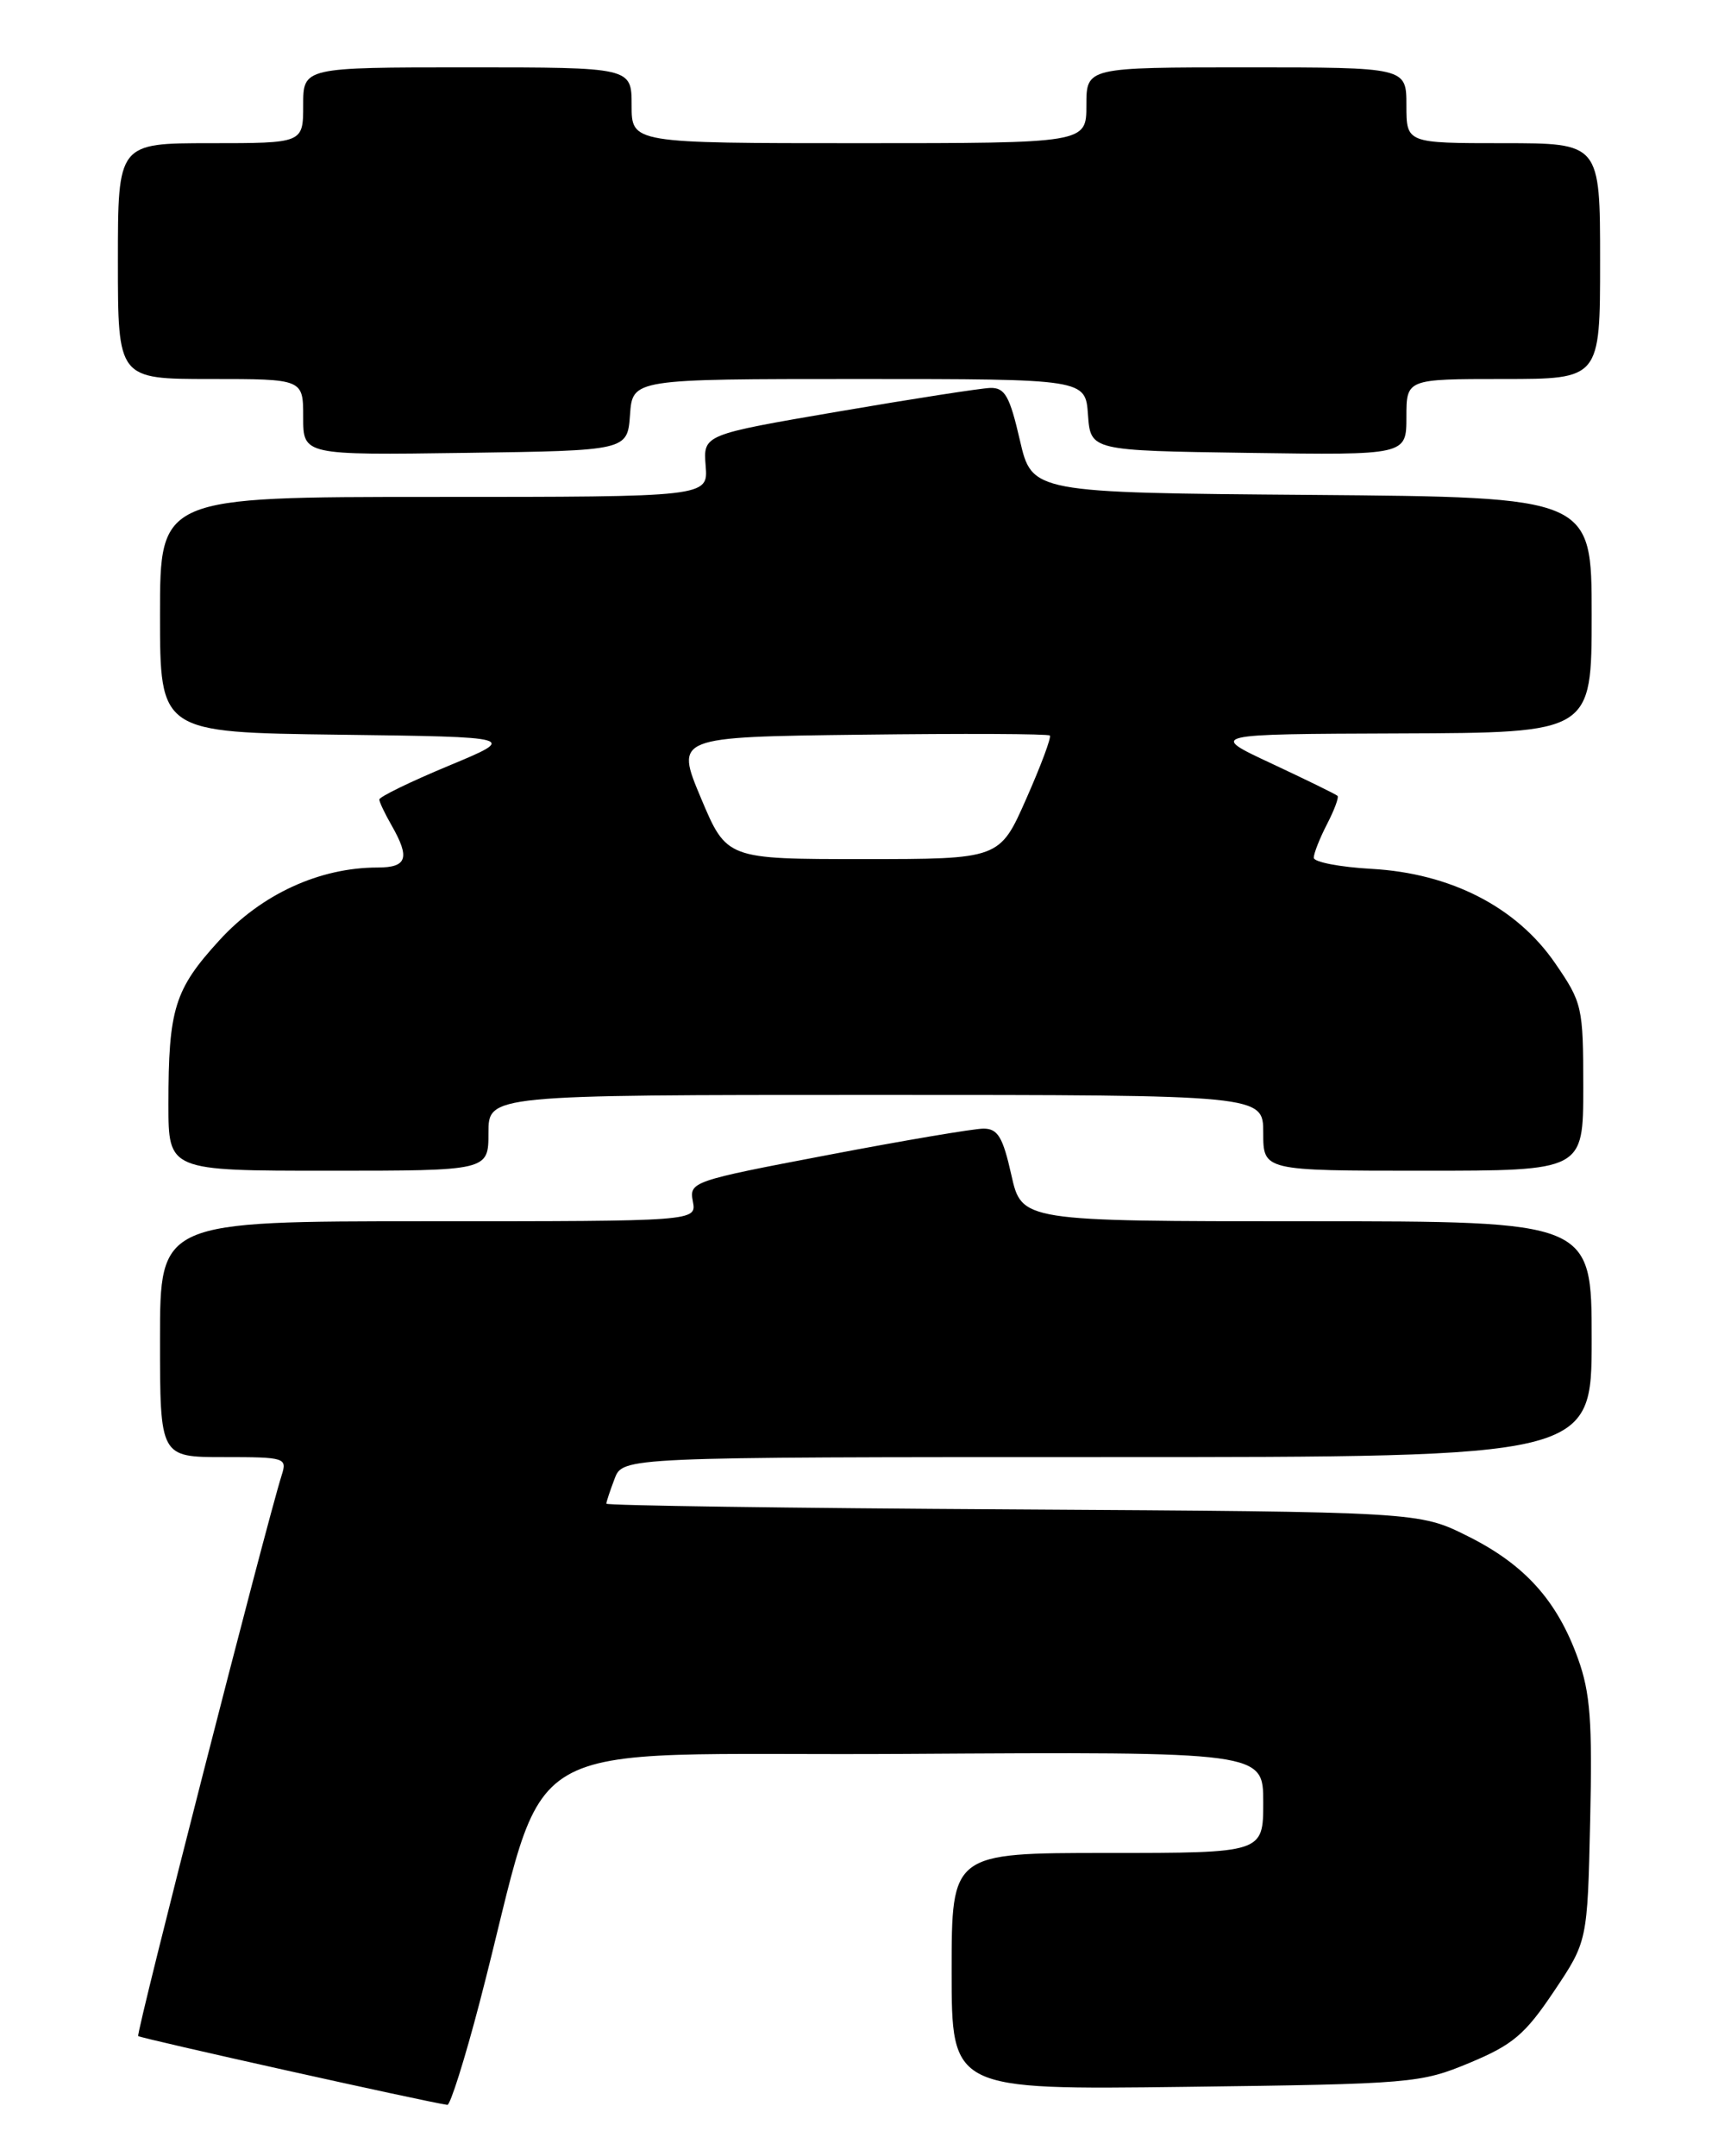 <?xml version="1.0" encoding="UTF-8" standalone="no"?>
<!DOCTYPE svg PUBLIC "-//W3C//DTD SVG 1.1//EN" "http://www.w3.org/Graphics/SVG/1.1/DTD/svg11.dtd" >
<svg xmlns="http://www.w3.org/2000/svg" xmlns:xlink="http://www.w3.org/1999/xlink" version="1.1" viewBox="0 0 204 256">
 <g >
 <path fill="currentColor"
d=" M 56.95 237.75 C 65.54 204.89 59.33 208.53 107.35 208.24 C 150.00 207.98 150.00 207.98 150.00 213.99 C 150.00 220.00 150.00 220.00 131.50 220.00 C 113.00 220.00 113.00 220.00 113.00 234.06 C 113.00 248.12 113.00 248.12 140.75 247.77 C 167.68 247.43 168.68 247.34 174.50 244.92 C 179.63 242.78 181.08 241.56 184.50 236.46 C 188.50 230.50 188.50 230.50 188.82 216.18 C 189.09 204.39 188.84 200.98 187.37 196.91 C 184.89 190.02 181.05 185.76 174.29 182.39 C 168.50 179.50 168.50 179.50 120.25 179.21 C 93.71 179.06 72.00 178.75 72.00 178.53 C 72.00 178.31 72.44 176.98 72.98 175.57 C 73.95 173.00 73.95 173.00 131.48 173.00 C 189.00 173.00 189.00 173.00 189.00 159.00 C 189.00 145.00 189.00 145.00 155.16 145.00 C 121.32 145.00 121.32 145.00 120.09 139.50 C 119.08 134.99 118.48 134.00 116.78 134.00 C 115.64 134.00 107.30 135.41 98.26 137.14 C 82.18 140.20 81.83 140.32 82.27 142.64 C 82.72 145.00 82.72 145.00 50.86 145.00 C 19.00 145.00 19.00 145.00 19.00 159.00 C 19.00 173.00 19.00 173.00 26.57 173.00 C 33.85 173.00 34.11 173.08 33.45 175.14 C 31.58 181.06 16.12 241.45 16.41 241.74 C 16.68 242.01 50.60 249.56 53.12 249.91 C 53.46 249.96 55.19 244.49 56.95 237.75 Z  M 58.00 134.50 C 58.00 130.00 58.00 130.00 104.00 130.00 C 150.00 130.00 150.00 130.00 150.00 134.50 C 150.00 139.00 150.00 139.00 169.00 139.00 C 188.00 139.00 188.00 139.00 188.00 129.11 C 188.00 119.53 187.89 119.06 184.66 114.36 C 180.08 107.70 172.28 103.69 162.87 103.16 C 159.09 102.95 156.00 102.35 156.00 101.84 C 156.00 101.32 156.71 99.53 157.57 97.86 C 158.44 96.18 159.00 94.67 158.82 94.49 C 158.64 94.31 155.12 92.59 151.00 90.66 C 143.50 87.16 143.50 87.16 166.25 87.08 C 189.00 87.00 189.00 87.00 189.00 73.01 C 189.00 59.03 189.00 59.03 155.77 58.76 C 122.54 58.50 122.54 58.50 121.10 52.25 C 119.89 47.01 119.32 46.01 117.58 46.06 C 116.43 46.10 108.30 47.36 99.50 48.87 C 83.50 51.61 83.50 51.61 83.79 55.30 C 84.09 59.00 84.09 59.00 51.54 59.00 C 19.00 59.00 19.00 59.00 19.00 72.98 C 19.00 86.96 19.00 86.96 40.25 87.23 C 61.50 87.50 61.50 87.50 53.25 90.93 C 48.71 92.82 45.02 94.62 45.04 94.93 C 45.05 95.24 45.71 96.62 46.50 98.00 C 48.71 101.87 48.34 103.00 44.84 103.00 C 37.94 103.00 31.04 106.17 26.05 111.64 C 20.71 117.48 20.00 119.77 20.00 131.12 C 20.00 139.00 20.00 139.00 39.00 139.00 C 58.00 139.00 58.00 139.00 58.00 134.50 Z  M 74.81 49.25 C 75.11 45.00 75.11 45.00 102.00 45.00 C 128.89 45.00 128.89 45.00 129.19 49.25 C 129.50 53.50 129.50 53.50 148.25 53.77 C 167.00 54.04 167.00 54.04 167.00 49.52 C 167.00 45.00 167.00 45.00 178.50 45.00 C 190.00 45.00 190.00 45.00 190.00 31.00 C 190.00 17.00 190.00 17.00 178.50 17.00 C 167.00 17.00 167.00 17.00 167.00 12.50 C 167.00 8.00 167.00 8.00 148.00 8.00 C 129.00 8.00 129.00 8.00 129.00 12.50 C 129.00 17.00 129.00 17.00 102.00 17.00 C 75.00 17.00 75.00 17.00 75.00 12.50 C 75.00 8.00 75.00 8.00 55.50 8.00 C 36.00 8.00 36.00 8.00 36.00 12.50 C 36.00 17.00 36.00 17.00 25.00 17.00 C 14.00 17.00 14.00 17.00 14.00 31.00 C 14.00 45.00 14.00 45.00 25.00 45.00 C 36.00 45.00 36.00 45.00 36.00 49.52 C 36.00 54.04 36.00 54.04 55.25 53.77 C 74.50 53.50 74.50 53.50 74.81 49.25 Z  M 83.23 94.75 C 80.19 87.50 80.19 87.50 102.24 87.23 C 114.37 87.08 124.46 87.12 124.66 87.33 C 124.86 87.53 123.60 90.91 121.86 94.84 C 118.70 102.00 118.70 102.00 102.49 102.00 C 86.28 102.00 86.28 102.00 83.23 94.75 Z "/>
</g>
</svg>